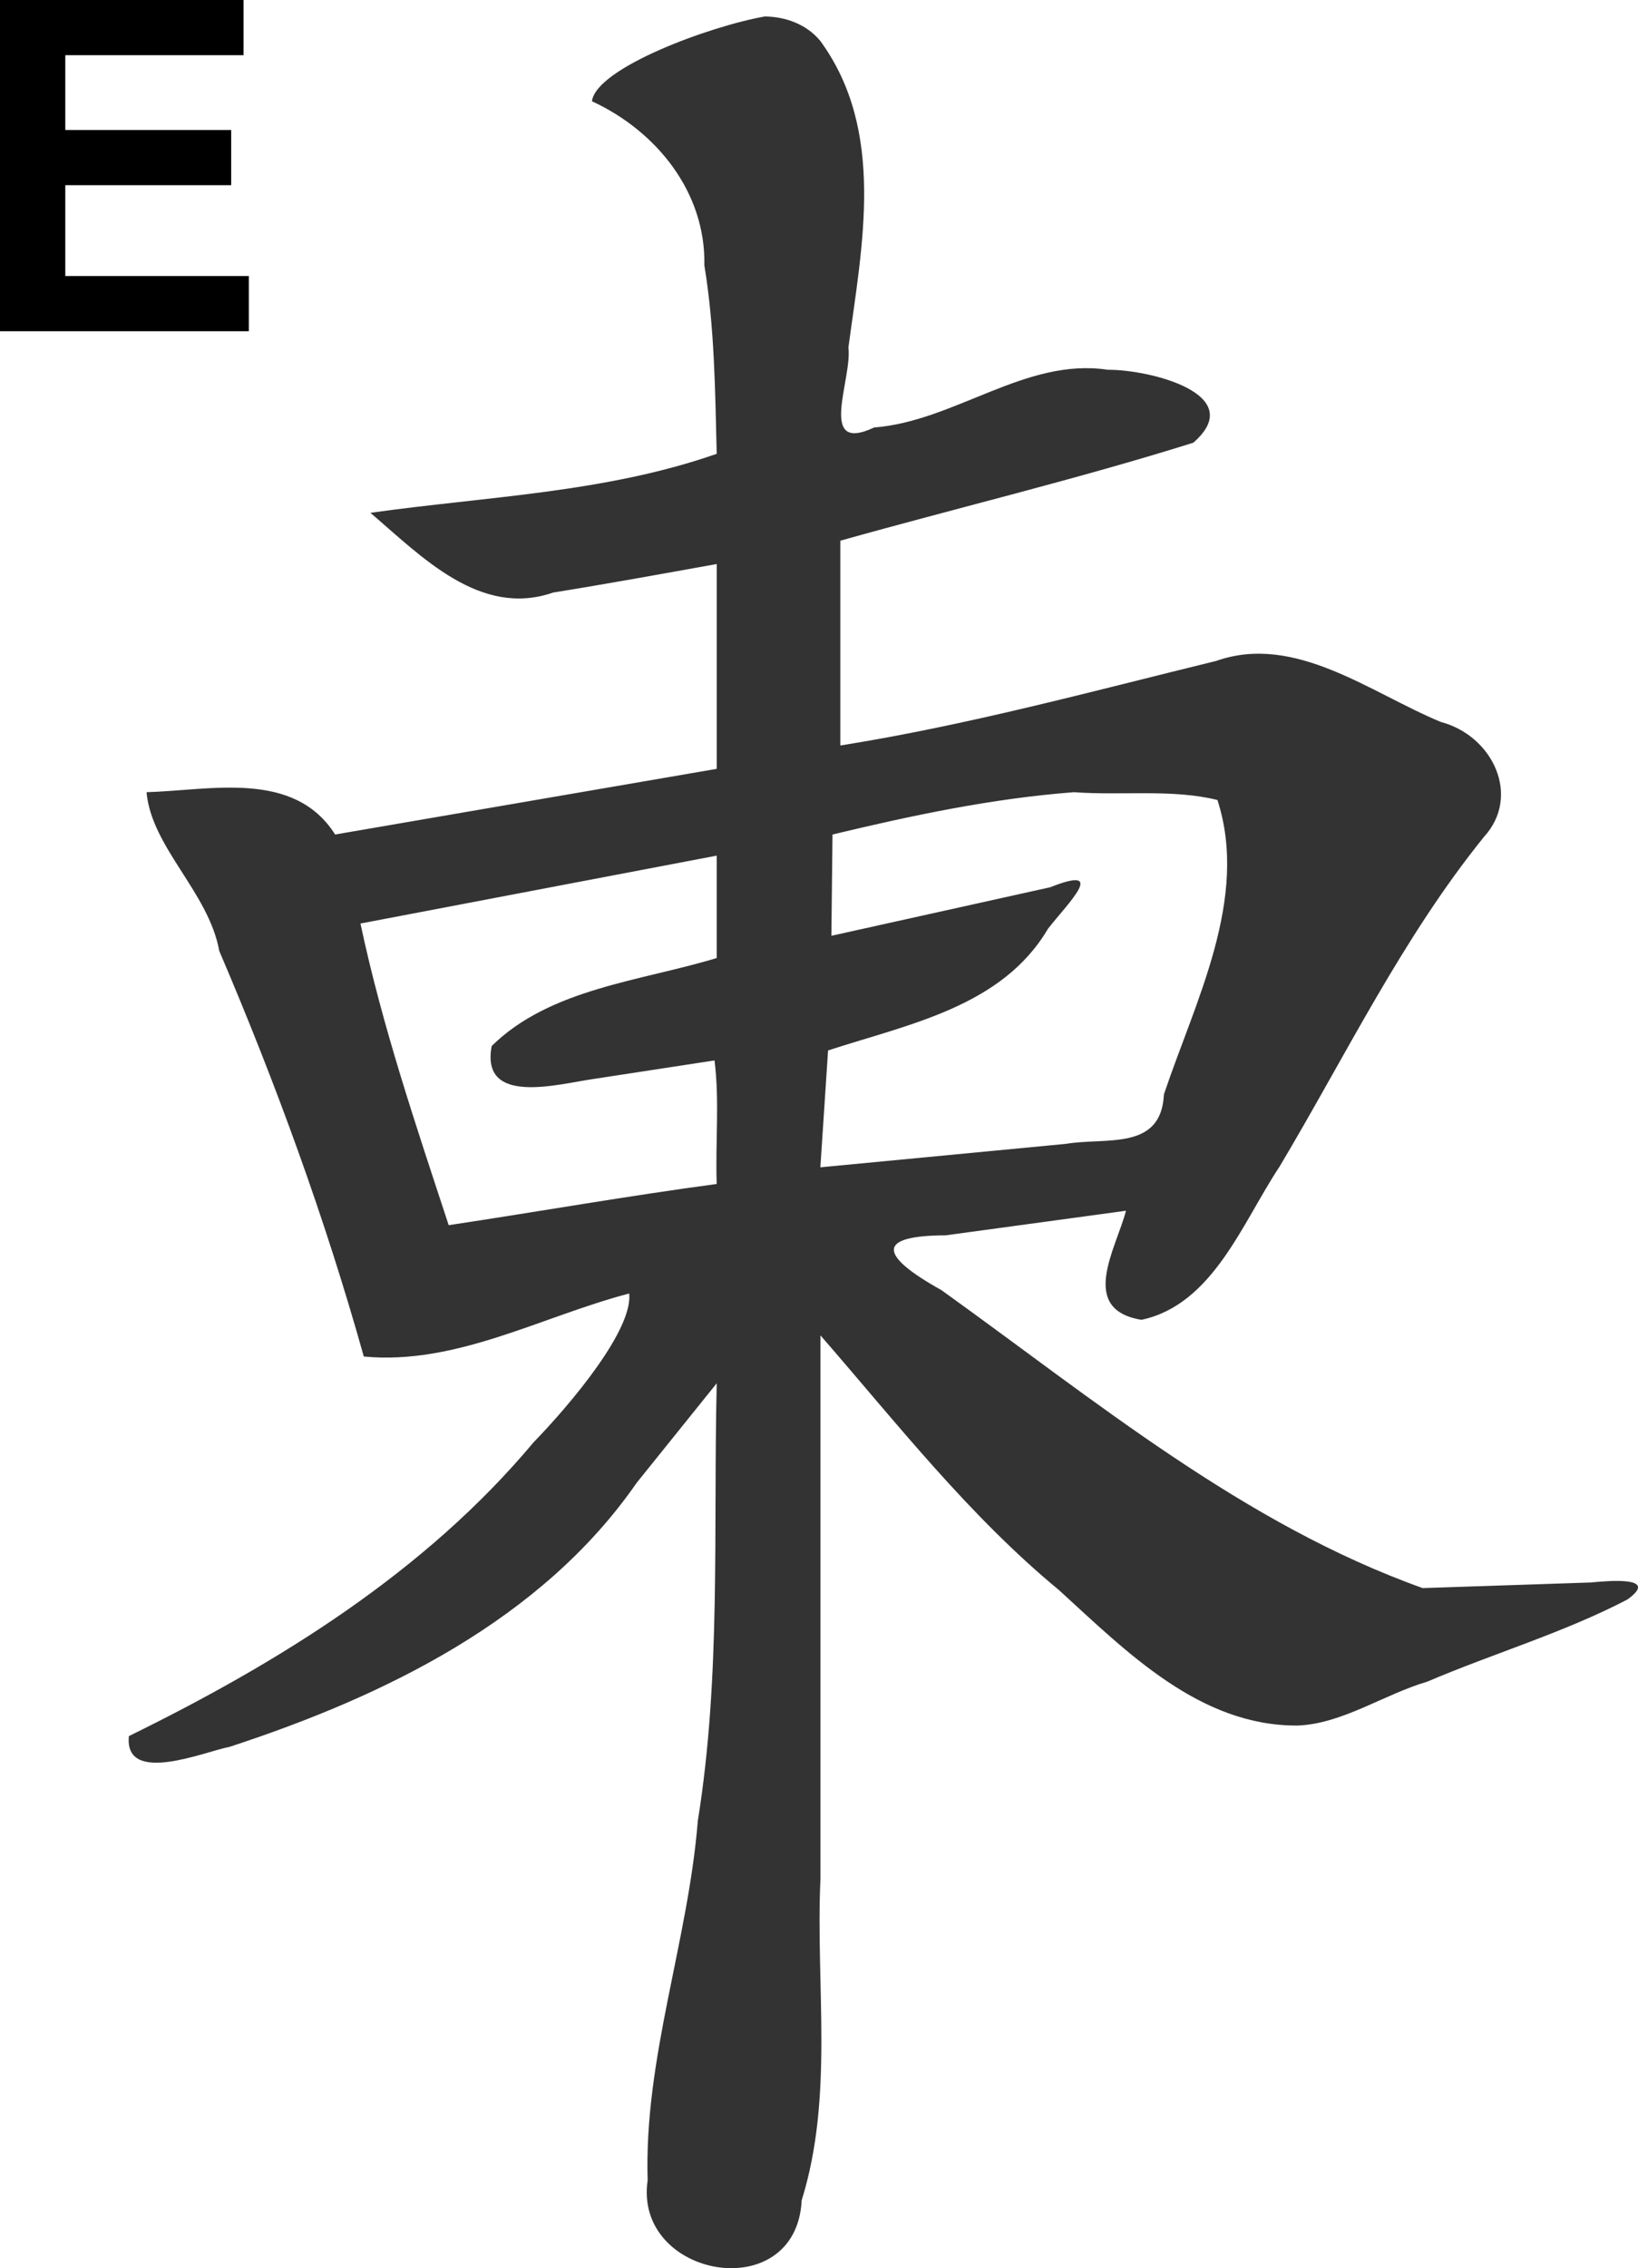 <?xml version="1.0" encoding="UTF-8" standalone="no"?>
<!-- Created with Inkscape (http://www.inkscape.org/) -->

<svg
   xmlns:dc="http://purl.org/dc/elements/1.1/"
   xmlns:cc="http://creativecommons.org/ns#"
   xmlns:rdf="http://www.w3.org/1999/02/22-rdf-syntax-ns#"
   xmlns:svg="http://www.w3.org/2000/svg"
   xmlns="http://www.w3.org/2000/svg"
   xmlns:xlink="http://www.w3.org/1999/xlink"
   xmlns:sodipodi="http://sodipodi.sourceforge.net/DTD/sodipodi-0.dtd"
   xmlns:inkscape="http://www.inkscape.org/namespaces/inkscape"
   width="52.908"
   height="73.23"
   id="svg3579"
   version="1.1"
   inkscape:version="0.48.4 r9939"
   sodipodi:docname="south.svg">
  <defs
     id="defs3581" />
  <sodipodi:namedview
     id="base"
     pagecolor="#ffffff"
     bordercolor="#666666"
     borderopacity="1.0"
     inkscape:pageopacity="0.0"
     inkscape:pageshadow="2"
     inkscape:zoom="2.8"
     inkscape:cx="204.01907"
     inkscape:cy="4.9597881"
     inkscape:document-units="px"
     inkscape:current-layer="layer1"
     showgrid="false"
     fit-margin-top="0"
     fit-margin-left="0"
     fit-margin-right="0"
     fit-margin-bottom="0"
     inkscape:window-width="1920"
     inkscape:window-height="1060"
     inkscape:window-x="-2"
     inkscape:window-y="-3"
     inkscape:window-maximized="1" />
  <g
     inkscape:label="Layer 1"
     inkscape:groupmode="layer"
     id="layer1"
     transform="translate(89.341,-332.033)">
    <g
       style="display:inline"
       id="WIND_3"
       transform="translate(-631.124,-110.436)"
       inkscape:label="#g14113">
      <g
         id="g11888">
        <path
           inkscape:connector-curvature="0"
           style="fill:#000000"
           d="m 541.783,442.469 7.866,0 0,1.782 -5.757,0 0,2.415 5.358,0 0,1.782 -5.358,0 0,2.933 5.928,0 0,1.782 -8.037,0 0,-10.695 z"
           id="path2455" />
        <path
           inkscape:connector-curvature="0"
           style="fill:#333333"
           d="m 566.501,442.998 c -1.805,0.316 -5.464,1.67 -5.598,2.74 2.091,0.966 3.681,2.944 3.631,5.299 0.332,2.013 0.348,4.05 0.399,6.084 -3.6,1.259 -7.441,1.377 -11.186,1.905 1.65,1.407 3.54,3.395 5.907,2.573 1.764,-0.283 3.521,-0.604 5.28,-0.92 0,2.204 0,4.408 0,6.613 -4.109,0.707 -8.218,1.414 -12.326,2.12 -1.329,-2.094 -4.019,-1.425 -6.092,-1.366 0.162,1.789 2.008,3.229 2.35,5.127 1.823,4.262 3.417,8.627 4.668,13.093 2.986,0.284 5.739,-1.294 8.572,-2.035 0.125,1.153 -1.827,3.503 -3.09,4.807 -3.504,4.185 -8.217,7.103 -13.07,9.483 -0.159,1.609 2.475,0.49 3.251,0.347 4.994,-1.632 10.083,-4.098 13.15,-8.524 0.862,-1.072 1.724,-2.143 2.587,-3.215 -0.115,4.714 0.143,9.451 -0.611,14.124 -0.311,3.902 -1.744,7.677 -1.621,11.607 -0.466,3.163 4.802,4.1 4.976,0.647 1.046,-3.359 0.447,-6.922 0.606,-10.384 0,-5.847 0,-11.693 -10e-6,-17.54 2.469,2.837 4.79,5.818 7.705,8.224 2.193,2 4.545,4.392 7.709,4.373 1.449,-0.057 2.785,-1.006 4.189,-1.418 2.136,-0.912 4.402,-1.578 6.455,-2.648 1.098,-0.778 -0.692,-0.598 -1.173,-0.553 -1.811,0.06 -3.622,0.12 -5.433,0.181 -5.786,-2.065 -10.607,-6.08 -15.546,-9.621 -2.031,-1.131 -2.106,-1.761 0.137,-1.768 1.942,-0.265 3.884,-0.529 5.826,-0.794 -0.32,1.225 -1.551,3.183 0.499,3.522 2.31,-0.494 3.257,-3.134 4.459,-4.944 2.143,-3.59 3.97,-7.39 6.606,-10.65 1.209,-1.324 0.278,-3.268 -1.393,-3.708 -2.276,-0.94 -4.711,-2.871 -7.259,-1.971 -4.029,0.986 -8.035,2.077 -12.139,2.73 -1e-5,-2.204 -2e-5,-4.408 -2e-5,-6.612 3.796,-1.066 7.637,-1.983 11.4,-3.163 1.811,-1.574 -1.436,-2.367 -2.756,-2.355 -2.654,-0.406 -4.94,1.661 -7.553,1.863 -1.853,0.871 -0.699,-1.567 -0.83,-2.585 0.442,-3.294 1.213,-6.984 -0.905,-9.892 -0.437,-0.533 -1.103,-0.78 -1.778,-0.794 z m 9.975,25.048 c 1.527,0.114 3.181,-0.11 4.631,0.252 1.031,3.187 -0.725,6.509 -1.729,9.504 -0.085,1.836 -1.879,1.379 -3.167,1.598 -2.643,0.252 -5.286,0.504 -7.93,0.757 0.083,-1.258 0.166,-2.516 0.249,-3.773 2.583,-0.846 5.617,-1.402 7.105,-3.932 0.668,-0.85 1.94,-2.078 0.07,-1.337 -2.356,0.522 -4.712,1.045 -7.068,1.567 0.012,-1.09 0.024,-2.18 0.036,-3.27 2.567,-0.616 5.164,-1.166 7.802,-1.366 z m -11.543,2.048 c 0,1.102 0,2.204 0,3.306 -2.453,0.746 -5.376,0.981 -7.267,2.839 -0.376,1.954 2.159,1.225 3.299,1.064 1.299,-0.199 2.598,-0.398 3.897,-0.597 0.166,1.296 0.024,2.665 0.071,3.989 -2.89,0.387 -5.77,0.896 -8.657,1.33 -1.056,-3.216 -2.146,-6.423 -2.85,-9.739 3.836,-0.731 7.671,-1.461 11.507,-2.192 z"
           id="path3341" />
      </g>
      <use
         height="1060"
         width="774"
         id="use8954"
         transform="translate(516.75,318.375)"
         xlink:href="#facesize"
         inkscape:tiled-clone-of="#facesize"
         y="0"
         x="0"
         style="display:inline" />
    </g>
  </g>
</svg>
